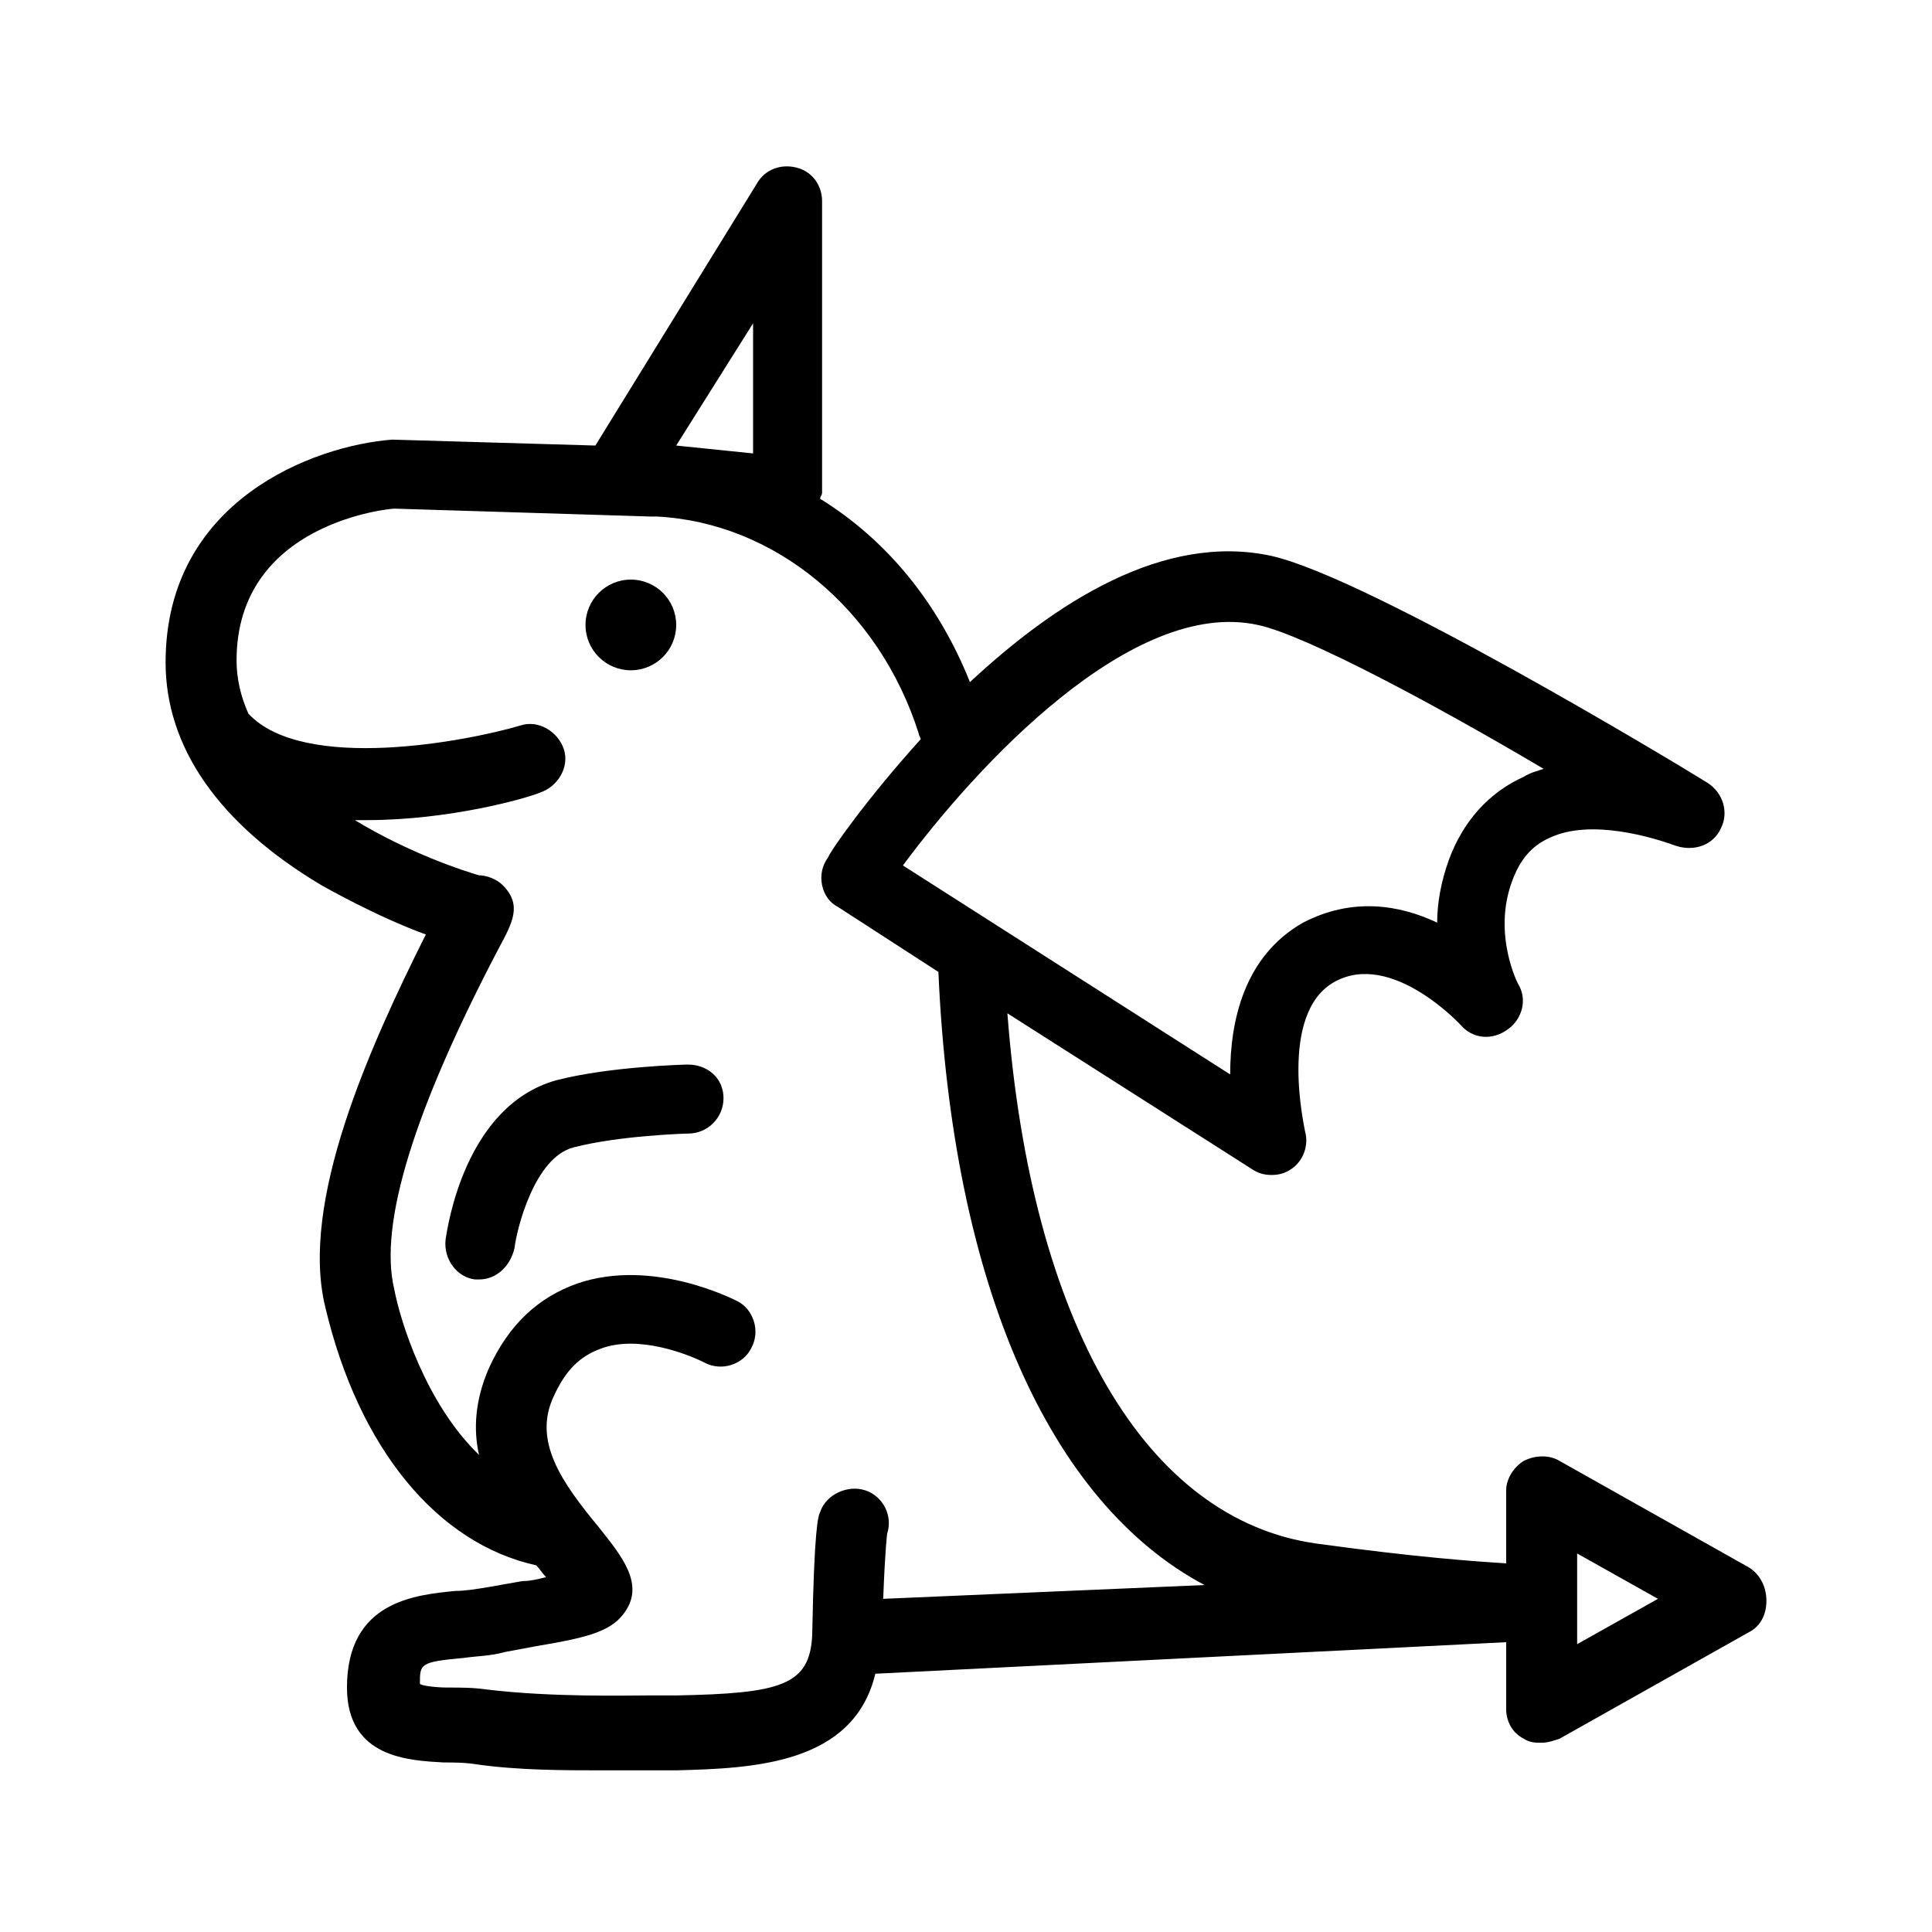 <svg  height='100px' width='100px'  fill="#000000" xmlns="http://www.w3.org/2000/svg" xmlns:xlink="http://www.w3.org/1999/xlink" version="1.1" x="0px" y="0px" viewBox="0 0 98 98" style="enable-background:new 0 0 98 98;" xml:space="preserve"><circle cx="32" cy="31.7" r="2.3"></circle><path d="M88.7,79.5l-9.6-5.4c-0.5-0.3-1.2-0.3-1.8,0c-0.5,0.3-0.9,0.9-0.9,1.5v3.7c-1.6-0.1-4.5-0.3-9.6-1  c-8.7-1.2-14.5-11.2-15.7-26.9l12.4,7.9c0.3,0.2,0.6,0.3,1,0.3c0.4,0,0.7-0.1,1-0.3c0.6-0.4,0.9-1.2,0.7-1.9c0-0.1-1.4-6,1.5-7.6  c2.9-1.6,6.4,2.2,6.4,2.2c0.6,0.7,1.6,0.8,2.4,0.2c0.7-0.5,1-1.5,0.5-2.3c0,0-1.3-2.5-0.3-5.2c0.4-1.1,1-1.8,1.9-2.2  c2.1-1,5.3,0,6.4,0.4c0.9,0.3,1.9,0,2.3-0.9c0.4-0.8,0.1-1.8-0.7-2.3C85,38.7,69.4,29.3,64.5,28.2c-5.5-1.2-11,2.4-15.3,6.4  c-1.6-4-4.2-7.2-7.6-9.3c0-0.1,0.1-0.2,0.1-0.3l0-14.8c0-0.8-0.5-1.5-1.3-1.7c-0.8-0.2-1.6,0.1-2,0.8l-8.2,13.3l-10.3-0.3  c-4,0.3-11.5,3.1-11.5,11.3c0,4.3,2.7,8.2,7.9,11.3c0,0,2.8,1.6,5.3,2.5c-2.9,5.8-6.4,13.6-5.1,18.9c1.7,7.2,5.7,12,10.7,13.1  c0.2,0.2,0.3,0.4,0.5,0.6c0,0,0,0,0,0c-0.4,0.1-0.8,0.2-1.2,0.2l-1.7,0.3c-0.6,0.1-1.2,0.2-1.7,0.2c-2,0.2-5.5,0.5-5.5,4.9  c0,3.6,3.2,3.7,4.9,3.8c0.5,0,1.1,0,1.7,0.1c2.1,0.3,4.5,0.3,6.2,0.3c1.2,0,2.1,0,2.5,0l1.4,0c3.9-0.1,9-0.3,10.1-4.9l32-1.6v3.4  c0,0.6,0.3,1.2,0.9,1.5c0.3,0.2,0.6,0.2,0.9,0.2c0.3,0,0.6-0.1,0.9-0.2l9.6-5.4c0.6-0.3,0.9-0.9,0.9-1.6  C89.6,80.4,89.2,79.8,88.7,79.5z M63.8,31.7c2.4,0.5,9.1,4.1,14.5,7.3c-0.3,0.1-0.7,0.2-1,0.4c-1.8,0.8-3.1,2.3-3.8,4.2  c-0.4,1.1-0.6,2.2-0.6,3.2c-1.9-0.9-4.3-1.3-6.8,0c-3,1.7-3.7,5-3.7,7.7L45.8,43.9C49.5,38.9,57.4,30.3,63.8,31.7z M38.2,16.4l0,6.6  l-3.9-0.4L38.2,16.4z M44.8,81.1c0.1-2.6,0.2-3.3,0.2-3.3c0,0,0,0,0,0c0.3-0.9-0.2-1.9-1.1-2.2c-0.9-0.3-2,0.2-2.3,1.1  c-0.1,0.2-0.3,0.8-0.4,6.2c-0.1,2.6-1.6,3-6.9,3.1l-1.4,0c-1.1,0-4.9,0.1-8.2-0.3c-0.7-0.1-1.3-0.1-2-0.1c-0.6,0-1.4-0.1-1.4-0.2  c0-1,0-1.1,2.2-1.3c0.7-0.1,1.4-0.1,2.1-0.3l1.6-0.3c2.4-0.4,3.7-0.7,4.4-1.6c1.2-1.5-0.1-3-1.2-4.4c-1.9-2.3-3.4-4.4-2.3-6.7  c0.6-1.3,1.3-2,2.4-2.4c1.9-0.7,4.4,0.3,5.2,0.7c0.9,0.5,2,0.1,2.4-0.7c0.5-0.9,0.1-2-0.7-2.4c-0.2-0.1-4.3-2.2-8.1-0.9  c-2,0.7-3.5,2.1-4.5,4.3c-0.7,1.6-0.8,3.1-0.5,4.4c-2.7-2.6-4-6.8-4.3-8.4c-0.8-3.3,1-9.1,5.3-17.3c0.7-1.3,1.2-2.2,0.2-3.2  c-0.3-0.3-0.8-0.5-1.2-0.5c-0.7-0.2-3.5-1.1-6.3-2.8c0.2,0,0.4,0,0.6,0c4.2,0,8.1-1.1,8.8-1.4c0.9-0.3,1.5-1.3,1.2-2.2  c-0.3-0.9-1.3-1.5-2.2-1.2c-2.7,0.8-11,2.4-13.8-0.6c-0.4-0.9-0.6-1.8-0.6-2.7c0-7,7.8-7.7,8-7.7l13,0.4l0.3,0  c6,0.3,11.3,4.7,13.3,11c0,0.1,0.1,0.2,0.1,0.3c-2.8,3.1-4.6,5.7-4.7,6c-0.3,0.4-0.4,0.9-0.3,1.4c0.1,0.5,0.4,0.9,0.8,1.1l5.1,3.3  c0.7,15.8,5.6,26.9,13.5,31.1L44.8,81.1z M80,83.4v-4.6l4.1,2.3L80,83.4z"></path><path d="M34.9,54C34.9,54,34.9,54,34.9,54c-0.2,0-4,0.1-6.7,0.8c-4.6,1.3-5.5,7.4-5.6,8.1c-0.1,1,0.6,1.9,1.5,2c0.1,0,0.2,0,0.2,0  c0.9,0,1.6-0.7,1.8-1.6c0.1-0.9,1-4.6,3-5.1c2.3-0.6,5.7-0.7,5.8-0.7c1,0,1.8-0.8,1.8-1.8C36.7,54.7,35.9,54,34.9,54z"></path></svg>